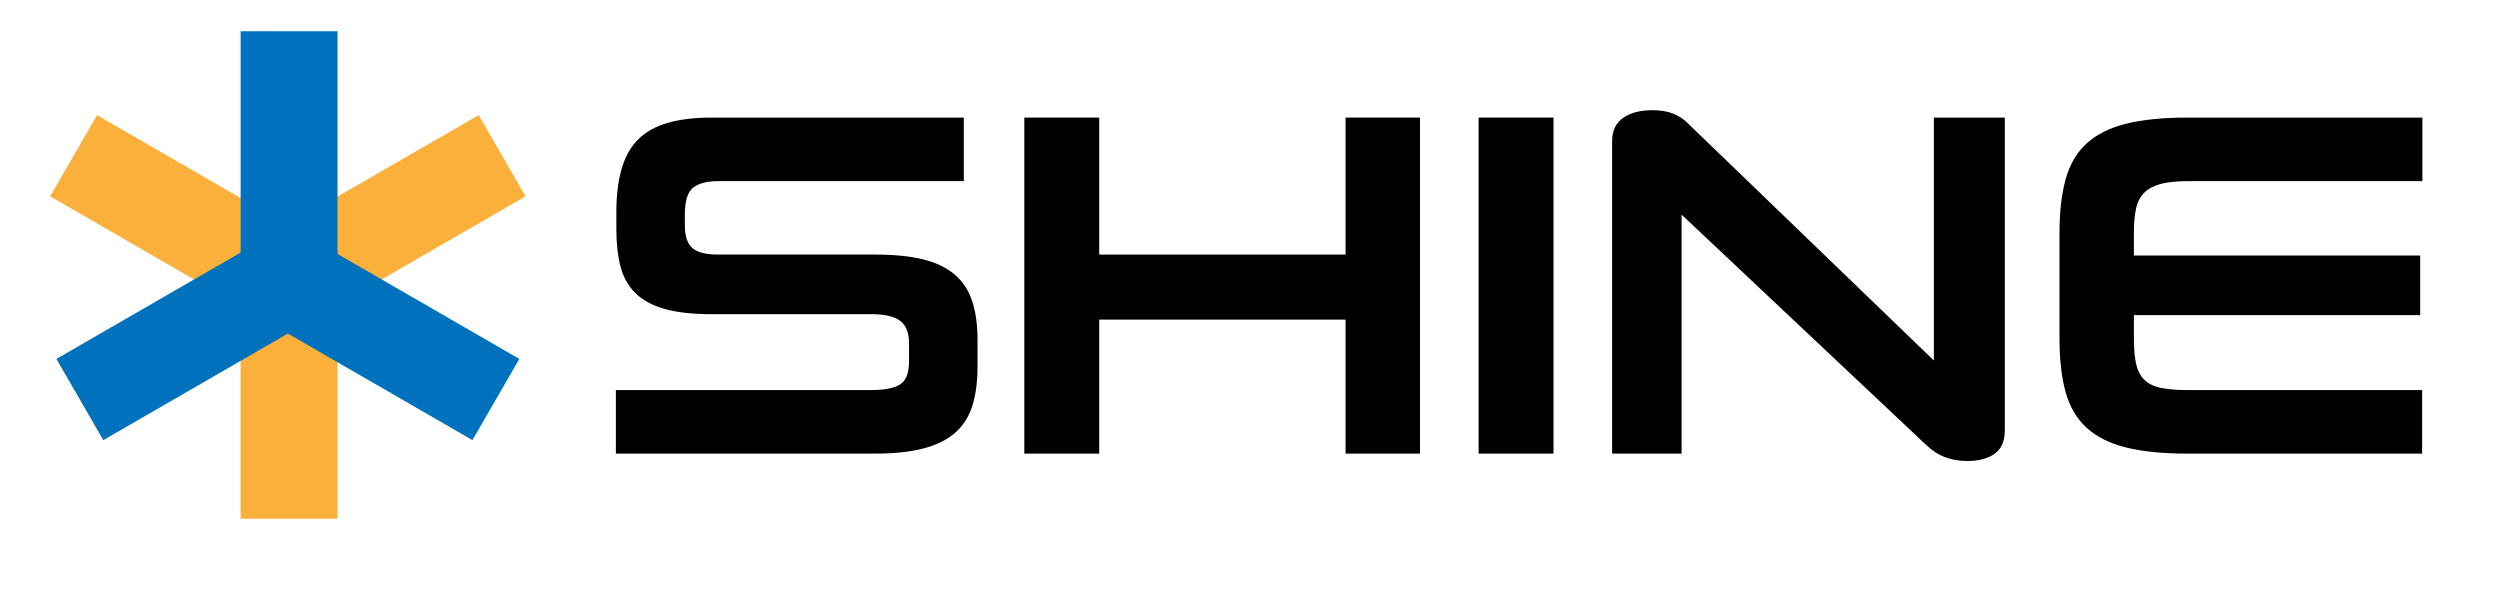 <?xml version="1.0" encoding="utf-8"?>
<!-- Generator: Adobe Illustrator 16.0.0, SVG Export Plug-In . SVG Version: 6.00 Build 0)  -->
<!DOCTYPE svg PUBLIC "-//W3C//DTD SVG 1.1//EN" "http://www.w3.org/Graphics/SVG/1.1/DTD/svg11.dtd">
<svg version="1.1" id="Layer_1" xmlns="http://www.w3.org/2000/svg" xmlns:xlink="http://www.w3.org/1999/xlink" x="0px" y="0px"
	 width="800px" height="191.333px" viewBox="0 0 800 191.333" enable-background="new 0 0 800 191.333" xml:space="preserve">
<polyline fill="#FBB03B" points="108,88 108,166 77,166 77,88 108,88 "/>
<g>
	<path d="M197.076,145.159V124.82h81.673c4.309,0,7.411-0.604,9.302-1.813c1.893-1.207,2.838-3.652,2.838-7.332v-5.834
		c0-3.362-0.946-5.753-2.838-7.174c-1.892-1.418-4.942-2.127-9.145-2.127h-51.242c-5.992,0-10.958-0.552-14.899-1.657
		c-3.942-1.103-7.071-2.784-9.382-5.045c-2.313-2.259-3.917-5.097-4.809-8.515c-0.894-3.414-1.34-7.436-1.34-12.062V67.9
		c0-5.463,0.577-10.142,1.735-14.032c1.155-3.887,2.941-7.016,5.36-9.38c2.417-2.366,5.57-4.1,9.461-5.204
		c3.887-1.103,8.514-1.655,13.875-1.655h80.751v20.339h-78.544c-3.681,0-6.386,0.709-8.12,2.129
		c-1.734,1.418-2.602,4.283-2.602,8.592v3.469c0,3.366,0.788,5.755,2.365,7.174c1.577,1.419,4.309,2.128,8.199,2.128h50.296
		c5.991,0,11.062,0.5,15.215,1.499c4.151,1,7.541,2.601,10.17,4.808c2.626,2.208,4.518,5.046,5.676,8.514
		c1.156,3.47,1.734,7.623,1.734,12.458v8.513c0,5.046-0.579,9.331-1.734,12.851c-1.158,3.523-3.049,6.385-5.676,8.593
		c-2.629,2.208-6.019,3.838-10.17,4.888c-4.153,1.051-9.224,1.576-15.215,1.576H197.076z"/>
	<path d="M430.583,145.159v-42.885h-78.834v42.885h-23.966V37.628h23.966V81.46h78.834V37.628h23.809v107.53H430.583z"/>
	<path d="M473.152,145.159V37.628h23.965v107.53H473.152z"/>
	<path d="M629.559,147.524c-2.522,0-4.863-0.395-7.016-1.182c-2.156-0.789-4.178-2.075-6.071-3.863L538.11,68.689v76.47h-22.231
		V45.197c0-3.363,1.183-5.858,3.548-7.49c2.365-1.627,5.438-2.443,9.223-2.443c2.733,0,4.992,0.37,6.78,1.104
		c1.786,0.737,3.256,1.683,4.416,2.838l78.992,76.155V37.628h22.704v99.963c0,3.575-1.104,6.125-3.311,7.647
		C636.024,146.761,633.131,147.524,629.559,147.524z"/>
	<path d="M700.036,145.159c-7.884,0-14.455-0.655-19.709-1.97c-5.258-1.313-9.46-3.416-12.614-6.307
		c-3.153-2.89-5.388-6.673-6.701-11.352c-1.316-4.677-1.97-10.43-1.97-17.265V74.523c0-6.725,0.654-12.456,1.97-17.187
		c1.313-4.73,3.548-8.539,6.701-11.431c3.154-2.89,7.356-4.99,12.614-6.306c5.254-1.313,11.825-1.971,19.709-1.971h75.131v20.339
		h-75.131c-3.47,0-6.309,0.291-8.515,0.868c-2.207,0.578-3.969,1.498-5.281,2.759c-1.316,1.261-2.209,2.944-2.682,5.044
		c-0.473,2.104-0.709,4.731-0.709,7.884v7.252h91.606v19.078H682.85v7.568c0,3.259,0.236,5.94,0.709,8.041
		c0.473,2.103,1.341,3.785,2.602,5.046s3.02,2.128,5.281,2.601c2.26,0.474,5.125,0.71,8.595,0.71h75.049v20.338H700.036z"/>
</g>
<polyline fill="#FBB03B" points="168.182,62.824 100.616,101.833 85.614,75.847 153.178,36.837 168.182,62.824 "/>
<rect x="42.326" y="30.323" transform="matrix(0.5 -0.866 0.866 0.5 -31.378 84.321)" fill="#FBB03B" width="30.006" height="78.019"/>
<polyline fill="#0071BC" points="166.181,114.854 151.177,140.836 83.612,101.83 98.614,75.843 166.181,114.854 "/>
<rect x="44.328" y="69.336" transform="matrix(0.5 0.866 -0.866 0.5 123.496 2.789)" fill="#0071BC" width="30.01" height="78.018"/>
<polyline fill="#0071BC" points="108,10 108,88 77,88 77,10 108,10 "/>
</svg>
